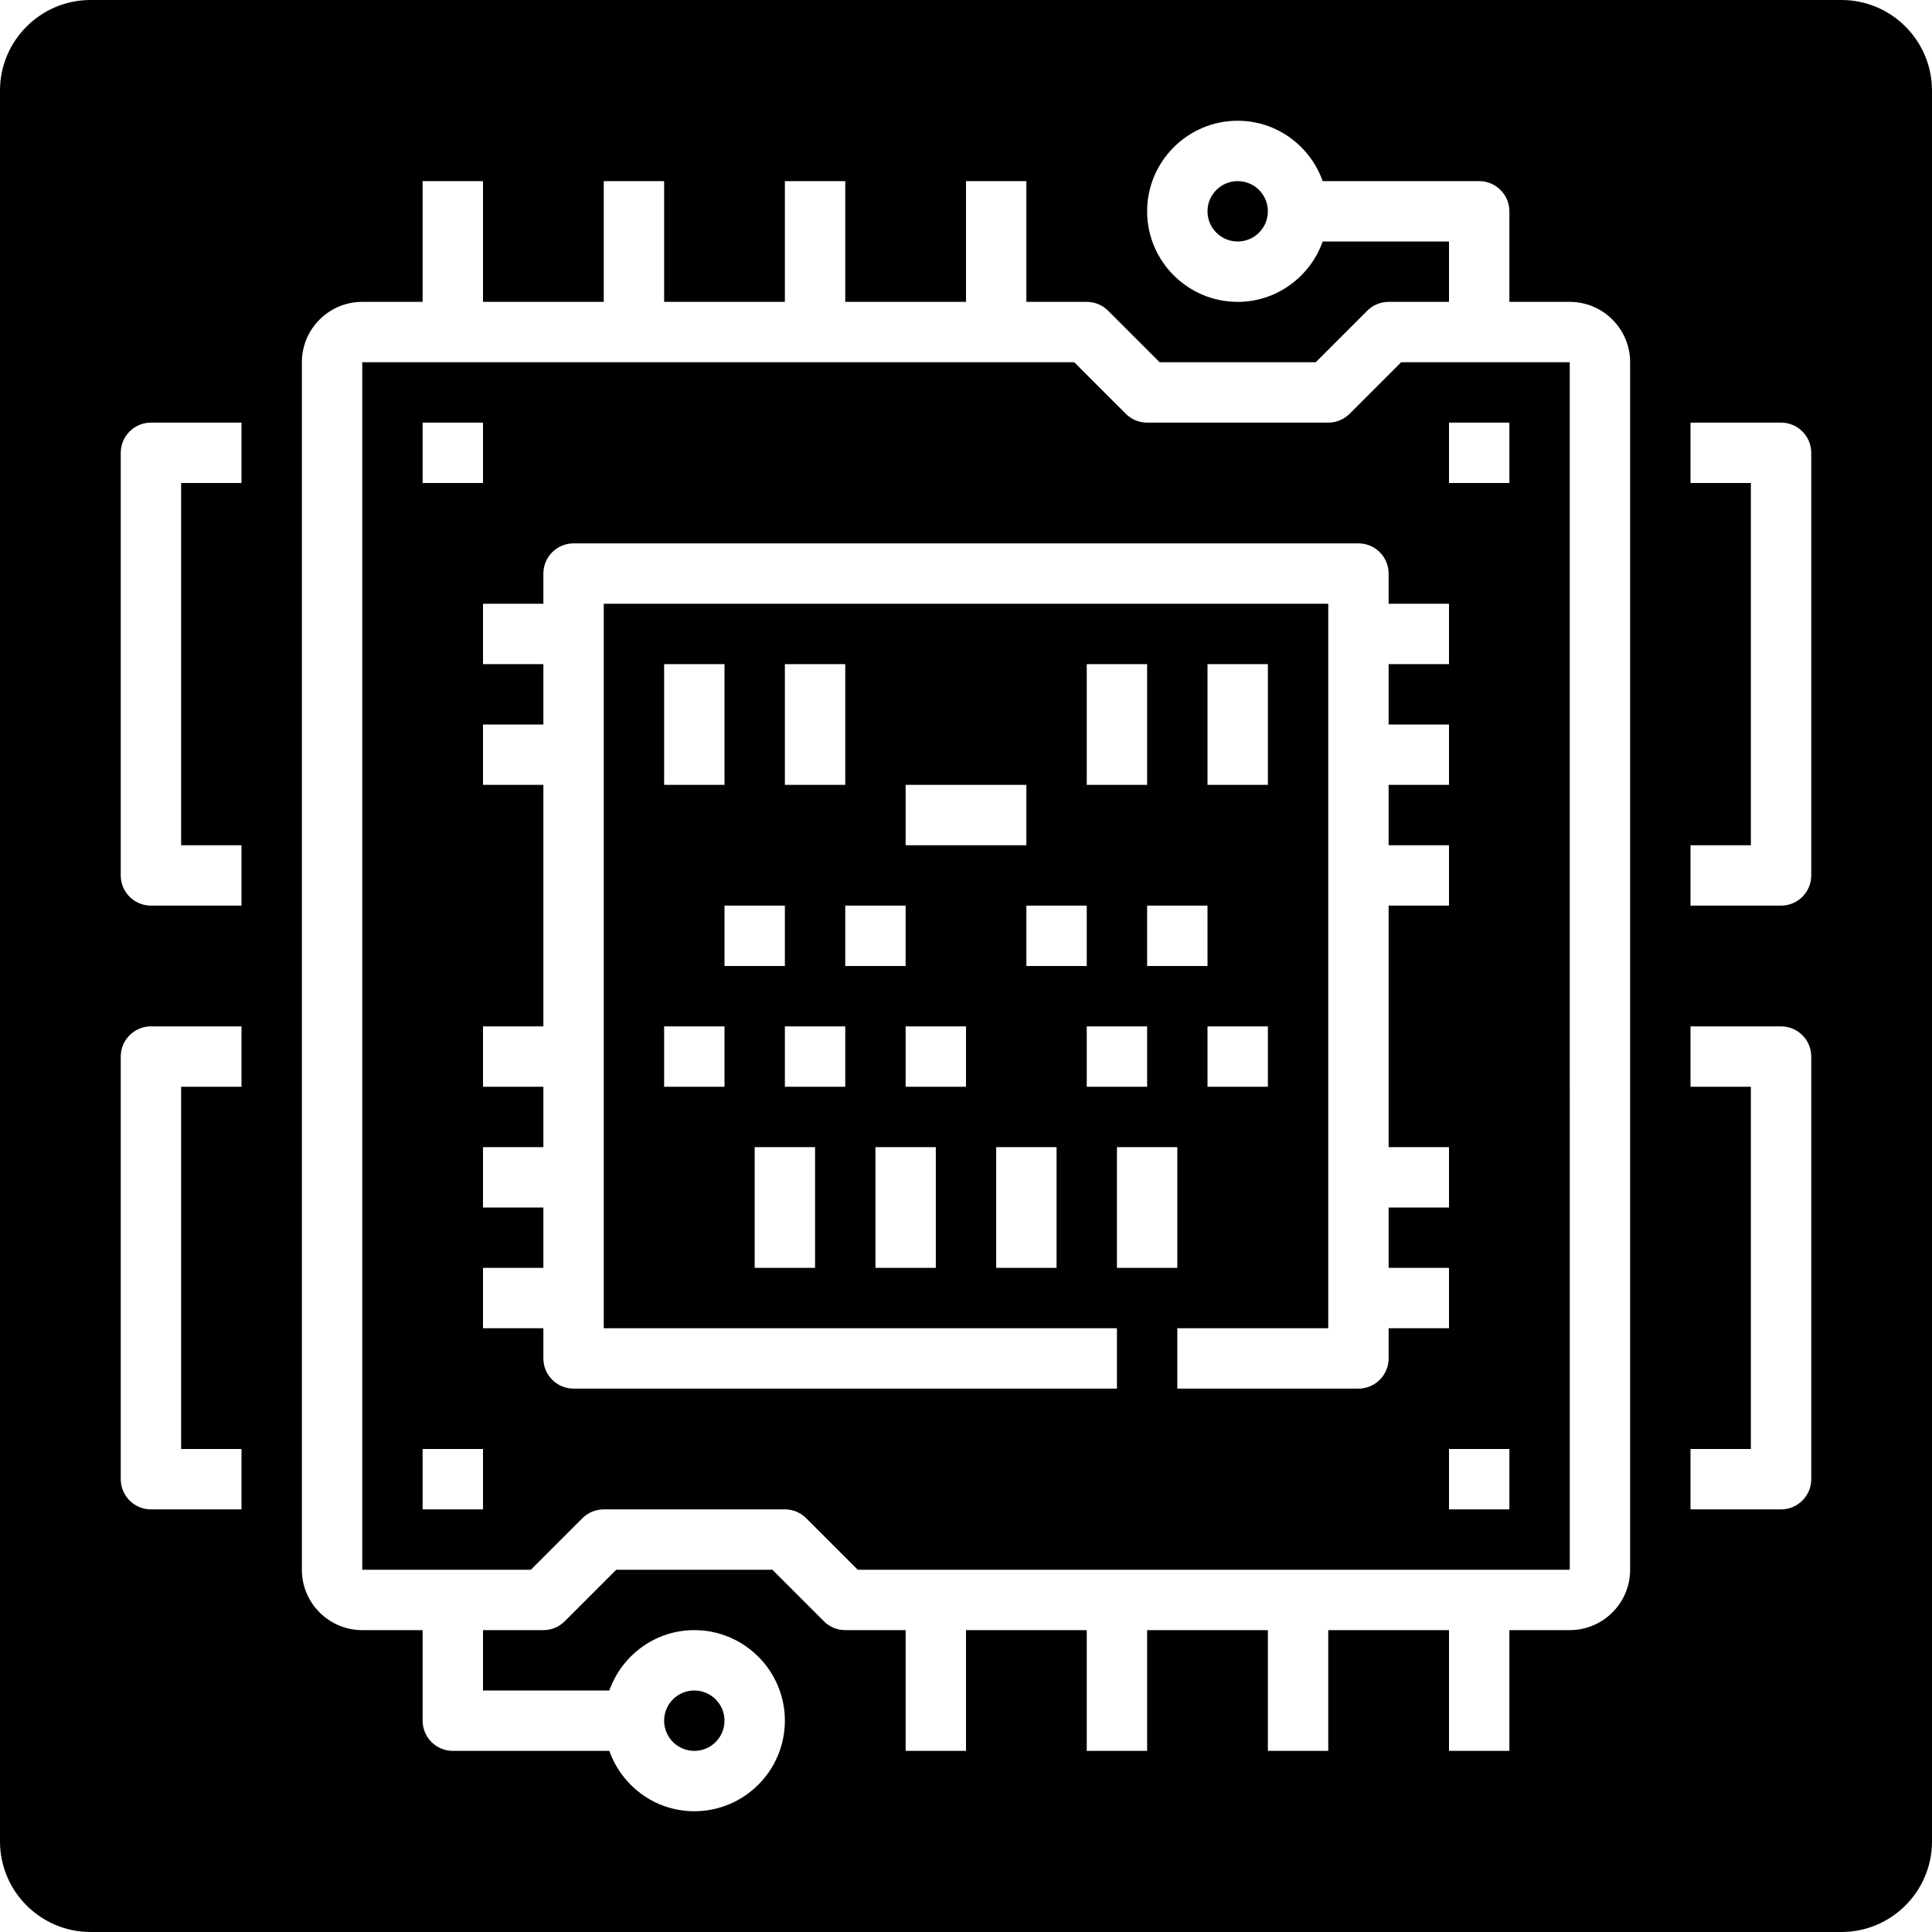 <svg height="512pt" viewBox="0 0 512 512" width="512pt" xmlns="http://www.w3.org/2000/svg"><path d="m192 456c0 4.418-3.582 8-8 8s-8-3.582-8-8 3.582-8 8-8 8 3.582 8 8zm0 0"/><path d="m371.32 96-13.664 13.664c-1.504 1.496-3.535 2.336-5.656 2.336h-48c-2.121 0-4.16-.84-5.656-2.344l-13.664-13.656h-188.68v320h44.688l13.656-13.656c1.496-1.504 3.535-2.344 5.656-2.344h48c2.121 0 4.16.84 5.656 2.344l13.656 13.656h188.695l-.008-320zm-259.32 16h16v16h-16zm16 288h-16v-16h16zm48-192v-32h16v32zm16 64v16h-16v-16zm0-32h16v16h-16zm8 64h16v32h-16zm8-16v-16h16v16zm0-80v-32h16v32zm16 32h16v16h-16zm8 64h16v32h-16zm8-16v-16h16v16zm0-64v-16h32v16zm24 80h16v32h-16zm8-48v-16h16v16zm16 16h16v16h-16zm48 0v16h-16v-16zm-16-64v-32h16v32zm0 48h-16v-16h16zm-16-48h-16v-32h16zm-8 96h16v32h-16zm72 56c0 4.414-3.586 8-8 8h-48v-16h40v-192h-192v192h136v16h-144c-4.414 0-8-3.586-8-8v-8h-16v-16h16v-16h-16v-16h16v-16h-16v-16h16v-64h-16v-16h16v-16h-16v-16h16v-8c0-4.414 3.586-8 8-8h208c4.414 0 8 3.586 8 8v8h16v16h-16v16h16v16h-16v16h16v16h-16v64h16v16h-16v16h16v16h-16zm32 40h-16v-16h16zm0-272h-16v-16h16zm0 0"/><path d="m488 0h-464c-13.23 0-24 10.77-24 24v464c0 13.23 10.77 24 24 24h464c13.23 0 24-10.77 24-24v-464c0-13.23-10.77-24-24-24zm-424 288h-16v96h16v16h-24c-4.414 0-8-3.586-8-8v-112c0-4.414 3.586-8 8-8h24zm0-160h-16v96h16v16h-24c-4.414 0-8-3.586-8-8v-112c0-4.414 3.586-8 8-8h24zm368 288c0 8.824-7.176 16-16 16h-16v32h-16v-32h-32v32h-16v-32h-32v32h-16v-32h-32v32h-16v-32h-16c-2.121 0-4.16-.84-5.656-2.344l-13.656-13.656h-41.375l-13.656 13.656c-1.496 1.504-3.535 2.344-5.656 2.344h-16v16h33.473c3.312-9.289 12.113-16 22.527-16 13.23 0 24 10.77 24 24s-10.77 24-24 24c-10.414 0-19.215-6.711-22.527-16h-41.473c-4.414 0-8-3.586-8-8v-24h-16c-8.824 0-16-7.176-16-16v-320c0-8.824 7.176-16 16-16h16v-32h16v32h32v-32h16v32h32v-32h16v32h32v-32h16v32h16c2.121 0 4.16.84 5.656 2.344l13.656 13.656h41.367l13.664-13.664c1.504-1.496 3.535-2.336 5.656-2.336h16v-16h-33.473c-3.312 9.289-12.113 16-22.527 16-13.23 0-24-10.77-24-24s10.77-24 24-24c10.414 0 19.215 6.711 22.527 16h41.473c4.414 0 8 3.586 8 8v24h16c8.824 0 16 7.176 16 16zm48-24c0 4.414-3.586 8-8 8h-24v-16h16v-96h-16v-16h24c4.414 0 8 3.586 8 8zm0-160c0 4.414-3.586 8-8 8h-24v-16h16v-96h-16v-16h24c4.414 0 8 3.586 8 8zm0 0"/><path d="m336 56c0 4.418-3.582 8-8 8s-8-3.582-8-8 3.582-8 8-8 8 3.582 8 8zm0 0"/></svg>